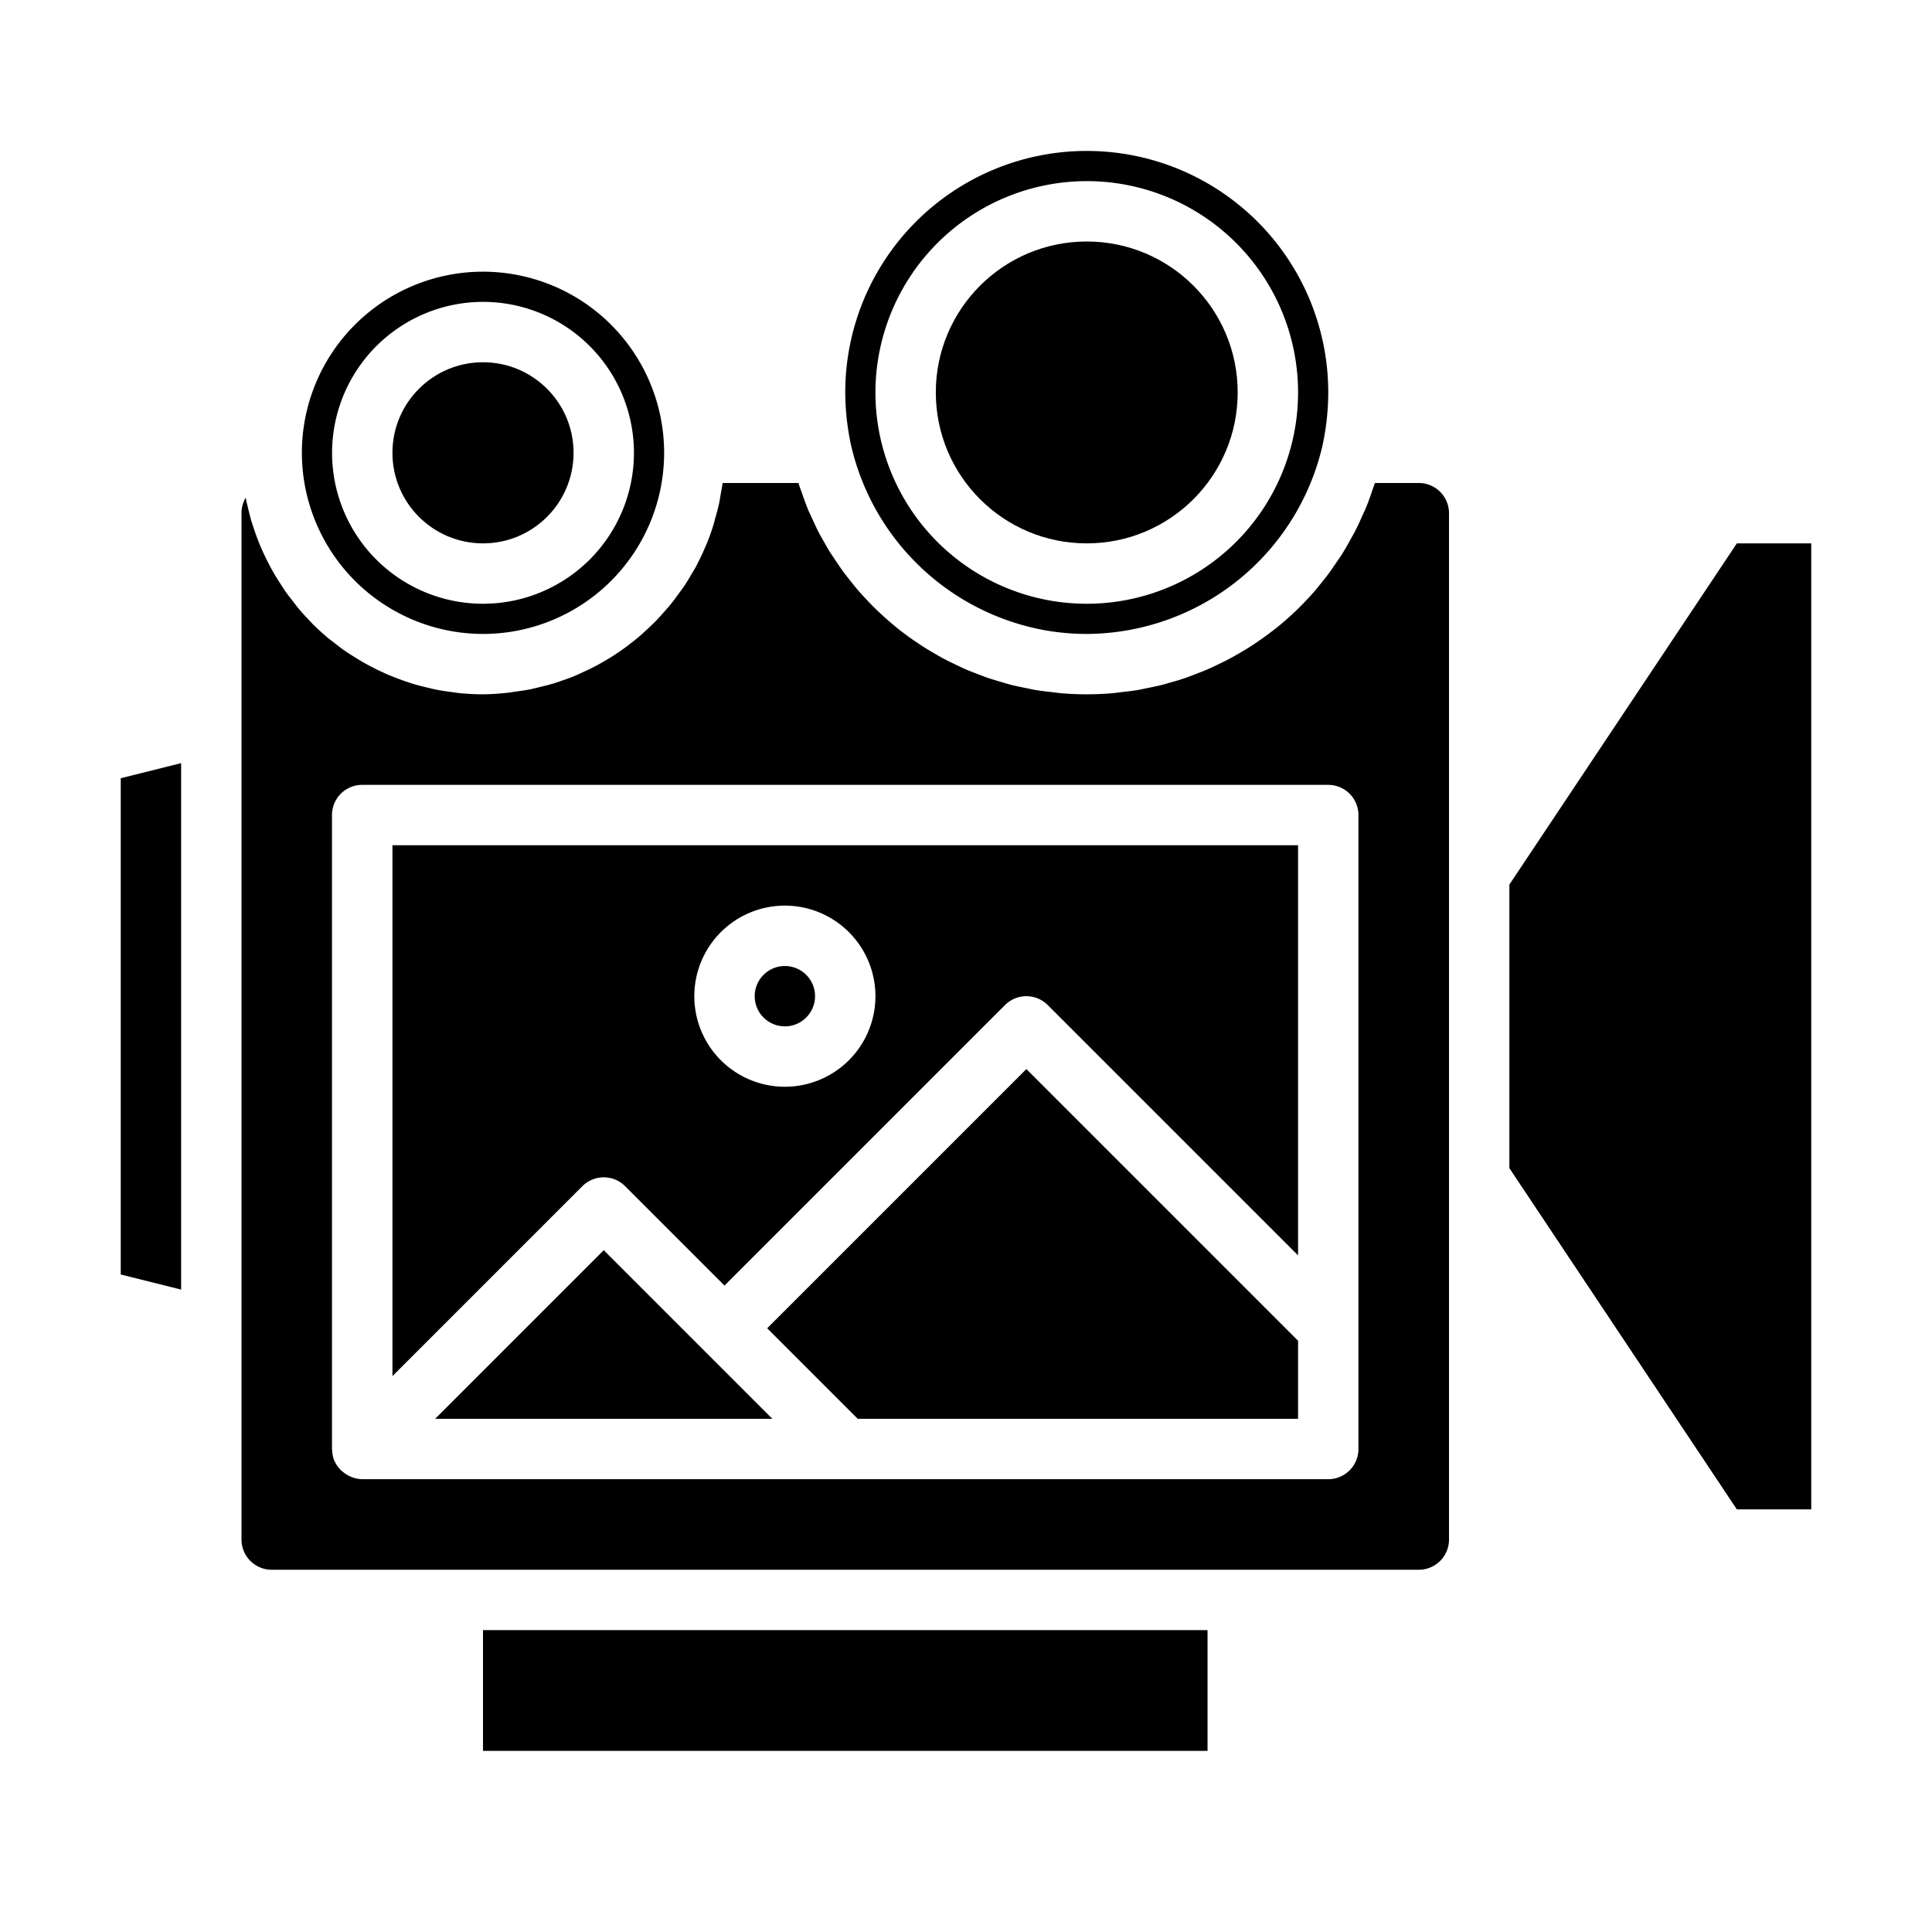 <svg xmlns="http://www.w3.org/2000/svg" viewBox="0 0 64 64" x="0px" y="0px"><g><path d="M13,45.586l6.293-6.293a1,1,0,0,1,1.414,0L24,42.586l9.293-9.293a1,1,0,0,1,1.414,0L43,41.586V28H13ZM26,30a3,3,0,1,1-3,3A3,3,0,0,1,26,30Z"></path><polygon points="50 38.697 57.535 50 60 50 60 18 57.535 18 50 29.303 50 38.697"></polygon><circle cx="26" cy="33" r="1"></circle><path d="M48,51V17a1,1,0,0,0-1-1H45.546c0,.013-.009.025-.013.038-.019.06-.043.116-.062.175-.07.208-.143.415-.226.616-.03.074-.066.145-.1.219-.079.181-.16.361-.249.535-.041.079-.086.155-.128.233-.089.163-.179.325-.276.482-.05.081-.1.158-.156.237-.1.148-.2.294-.3.436-.059.08-.121.157-.182.234q-.157.2-.325.4c-.068.078-.138.154-.209.229-.112.121-.226.239-.344.354q-.115.111-.234.219c-.119.108-.24.214-.364.316-.085.07-.17.138-.257.2-.125.1-.252.189-.382.28-.092.064-.184.127-.278.188-.131.085-.264.165-.4.244-.1.058-.2.115-.3.169-.136.074-.276.142-.416.209-.1.049-.207.1-.312.146-.143.062-.29.119-.436.175-.108.041-.214.084-.324.121-.15.052-.3.1-.457.14-.11.032-.218.066-.329.094-.161.041-.326.073-.49.106-.107.021-.212.047-.32.065-.183.03-.37.05-.558.071-.091.01-.18.025-.272.033-.281.023-.564.036-.85.036s-.569-.013-.85-.036c-.092-.008-.181-.023-.272-.033-.188-.021-.375-.041-.558-.071-.109-.018-.214-.044-.321-.065-.164-.033-.328-.065-.489-.106-.112-.028-.222-.063-.332-.095-.152-.044-.3-.088-.453-.138-.112-.039-.221-.083-.331-.125-.143-.054-.286-.109-.426-.17-.11-.048-.217-.1-.325-.153-.135-.064-.27-.13-.4-.2-.106-.057-.21-.117-.313-.178-.129-.075-.256-.151-.38-.232-.1-.065-.2-.134-.3-.2q-.18-.126-.356-.26c-.1-.074-.19-.15-.284-.227q-.169-.141-.332-.289c-.09-.081-.179-.164-.266-.249-.106-.1-.208-.208-.308-.316-.083-.088-.166-.176-.245-.268-.1-.112-.191-.228-.284-.344-.075-.095-.15-.189-.222-.286-.089-.121-.173-.247-.258-.372-.066-.1-.134-.2-.2-.3-.081-.131-.156-.267-.231-.4-.057-.1-.117-.2-.17-.311-.073-.144-.139-.292-.206-.44-.046-.1-.1-.205-.139-.31-.067-.166-.126-.336-.185-.506-.033-.094-.069-.184-.1-.279L26.454,16H23.938c-.016.127-.043.25-.065.375-.017.1-.03.2-.05.29-.036.17-.082.335-.129.5-.022.079-.039.16-.064.238-.075.239-.161.474-.258.7-.007.017-.016.033-.023.05-.092.214-.192.423-.3.627-.043.079-.093.155-.138.233-.08.136-.159.273-.246.4-.057.086-.121.168-.181.252-.084.116-.168.232-.258.344-.069.085-.142.165-.214.247-.09.1-.182.207-.278.306-.077.08-.158.156-.239.233-.1.093-.2.185-.3.273-.085.073-.173.144-.262.213q-.159.126-.324.243c-.092.065-.185.128-.28.189-.114.074-.231.144-.349.212-.1.057-.2.112-.3.164-.123.064-.248.123-.374.18-.1.046-.2.093-.3.135-.133.054-.269.1-.405.148-.1.035-.2.072-.307.1-.145.044-.293.079-.441.114-.1.024-.2.051-.3.071-.166.033-.337.055-.507.078-.086.011-.171.028-.258.036A7.869,7.869,0,0,1,16,23c-.261,0-.519-.015-.774-.039-.083-.008-.164-.023-.247-.034-.17-.021-.34-.045-.506-.077-.1-.019-.19-.043-.284-.065-.151-.035-.3-.071-.447-.115-.1-.028-.193-.06-.288-.092-.141-.048-.28-.1-.418-.154q-.141-.055-.279-.117c-.135-.061-.268-.125-.4-.193-.087-.045-.175-.089-.26-.137-.135-.076-.266-.157-.4-.241-.075-.048-.152-.094-.225-.144-.148-.1-.289-.21-.429-.321-.051-.04-.1-.076-.153-.117-.187-.156-.368-.32-.54-.491-.03-.031-.057-.064-.087-.095-.139-.143-.275-.289-.4-.443-.053-.064-.1-.131-.154-.2-.1-.126-.2-.252-.287-.384-.054-.077-.1-.157-.154-.236-.082-.127-.16-.254-.235-.386-.048-.085-.094-.172-.139-.259-.068-.132-.133-.266-.194-.4-.04-.09-.08-.18-.117-.272-.057-.141-.109-.285-.158-.43-.03-.091-.062-.181-.09-.273-.047-.157-.086-.318-.124-.48-.019-.083-.042-.164-.058-.249,0-.022-.012-.043-.016-.066A1,1,0,0,0,8,17V51a1,1,0,0,0,1,1H47A1,1,0,0,0,48,51Zm-3-3a1,1,0,0,1-1,1H12a1,1,0,0,1-.349-.07,1.033,1.033,0,0,1-.1-.045,1.236,1.236,0,0,1-.285-.21.971.971,0,0,1-.178-.265c0-.009-.011-.015-.015-.024l0,0a1.015,1.015,0,0,1-.069-.346c0-.013-.007-.024-.007-.037V27a1,1,0,0,1,1-1H44a1,1,0,0,1,1,1Z"></path><polygon points="14.414 47 25.586 47 20 41.414 14.414 47"></polygon><polygon points="25.414 44 28.414 47 43 47 43 44.414 34 35.414 25.414 44"></polygon><rect x="16" y="54" width="24.001" height="4"></rect><path d="M16,21a6,6,0,1,0-6-6A6.006,6.006,0,0,0,16,21Zm0-11a5,5,0,1,1-5,5A5.006,5.006,0,0,1,16,10Z"></path><path d="M28.2,14.783a8.067,8.067,0,0,0,6.439,6.1A7.918,7.918,0,0,0,36,21a8.056,8.056,0,0,0,7.805-6.222A8.354,8.354,0,0,0,44,13a8,8,0,0,0-16,0A8.394,8.394,0,0,0,28.2,14.783ZM36,6a7,7,0,1,1-7,7A7.008,7.008,0,0,1,36,6Z"></path><circle cx="36" cy="13" r="5"></circle><circle cx="16" cy="15" r="3"></circle><polygon points="6 42.719 6 25.28 4 25.78 4 42.219 6 42.719"></polygon></g></svg>